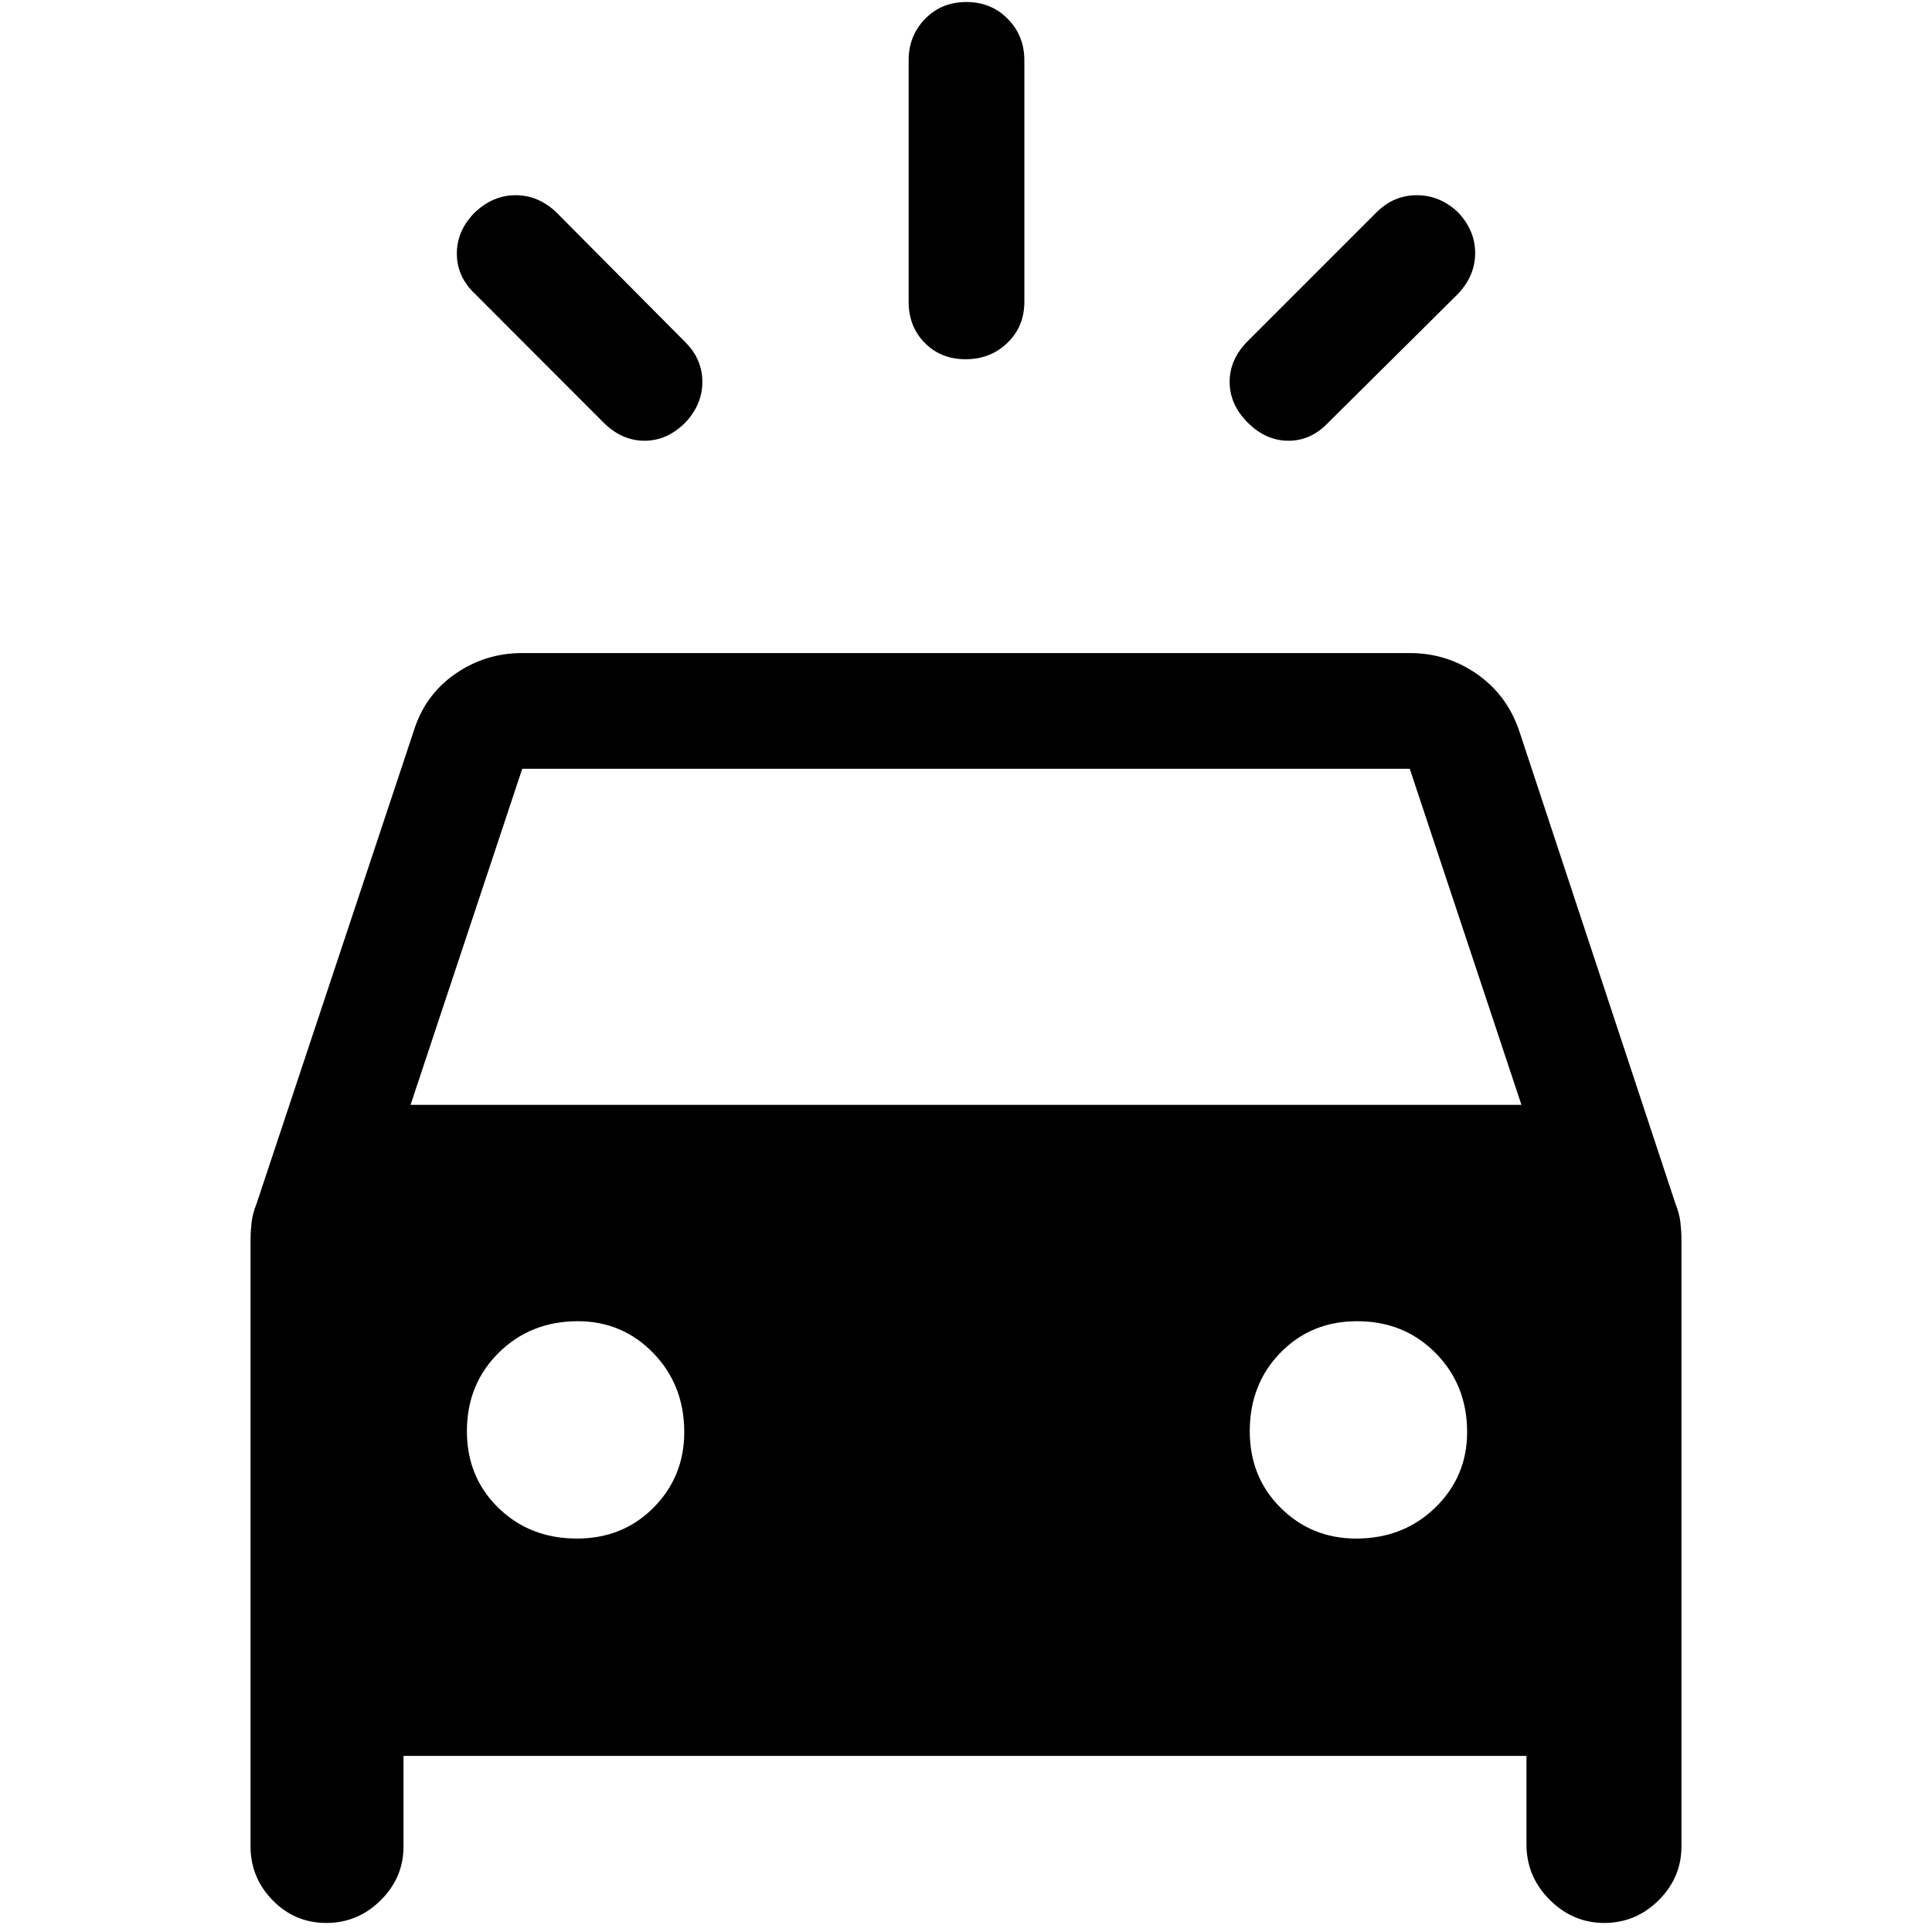 <svg xmlns="http://www.w3.org/2000/svg" height="48" viewBox="0 -960 960 960" width="48"><path d="M340.5-750q-9 9-20.25 9t-20.32-9L236-814q-9-8.5-9-20t9-20.5q9-8.5 20.25-8.5t20.25 8.57l64 64.43q8.5 8.5 8.5 19.75T340.5-750Zm279.5 0q-9-9-9-20.25t9-20.25l64-64q8.5-8.5 20-8.5t20.5 8.5q8.5 9 8.5 20.25t-8.57 20.32L660-750q-8.5 9-19.75 9T620-750Zm-140.18-31.5q-12.32 0-20.32-8.13-8-8.12-8-20.37v-120q0-12.25 8.18-20.63 8.17-8.37 20.5-8.37 12.32 0 20.57 8.37Q509-942.25 509-930v120q0 12.25-8.43 20.37-8.42 8.13-20.75 8.13ZM124.5-42.5V-344q0-4 .5-8.5t2.49-9.42L205.5-596.5q5.5-18 20.5-28.5t33.5-10.5h441q18.5 0 33.5 10.5t21 28.5l77.51 234.58q1.99 4.92 2.49 9.42.5 4.5.5 8.5v301.5q0 15.5-11.35 26.75-11.36 11.25-27 11.25-15.65 0-27.15-11.54-11.5-11.54-11.5-27.46v-44h-558v45q0 15.5-11.35 26.75-11.36 11.25-27 11.25-15.65 0-26.65-11.25-11-11.25-11-26.75ZM204-411h552l-55.5-167h-441L204-411Zm82.65 215.5q22.85 0 38.1-15.38t15.25-37.5q0-23.45-15.38-39.29-15.38-15.83-37.5-15.83-23.45 0-39.29 15.65-15.83 15.64-15.83 39 0 22.85 15.65 38.1 15.64 15.25 39 15.25Zm387.23 0q23.45 0 39.29-15.38Q729-226.26 729-248.38q0-23.45-15.65-39.29-15.64-15.83-39-15.83-22.85 0-38.1 15.65-15.25 15.64-15.25 39 0 22.85 15.38 38.1t37.5 15.25Z"/></svg>